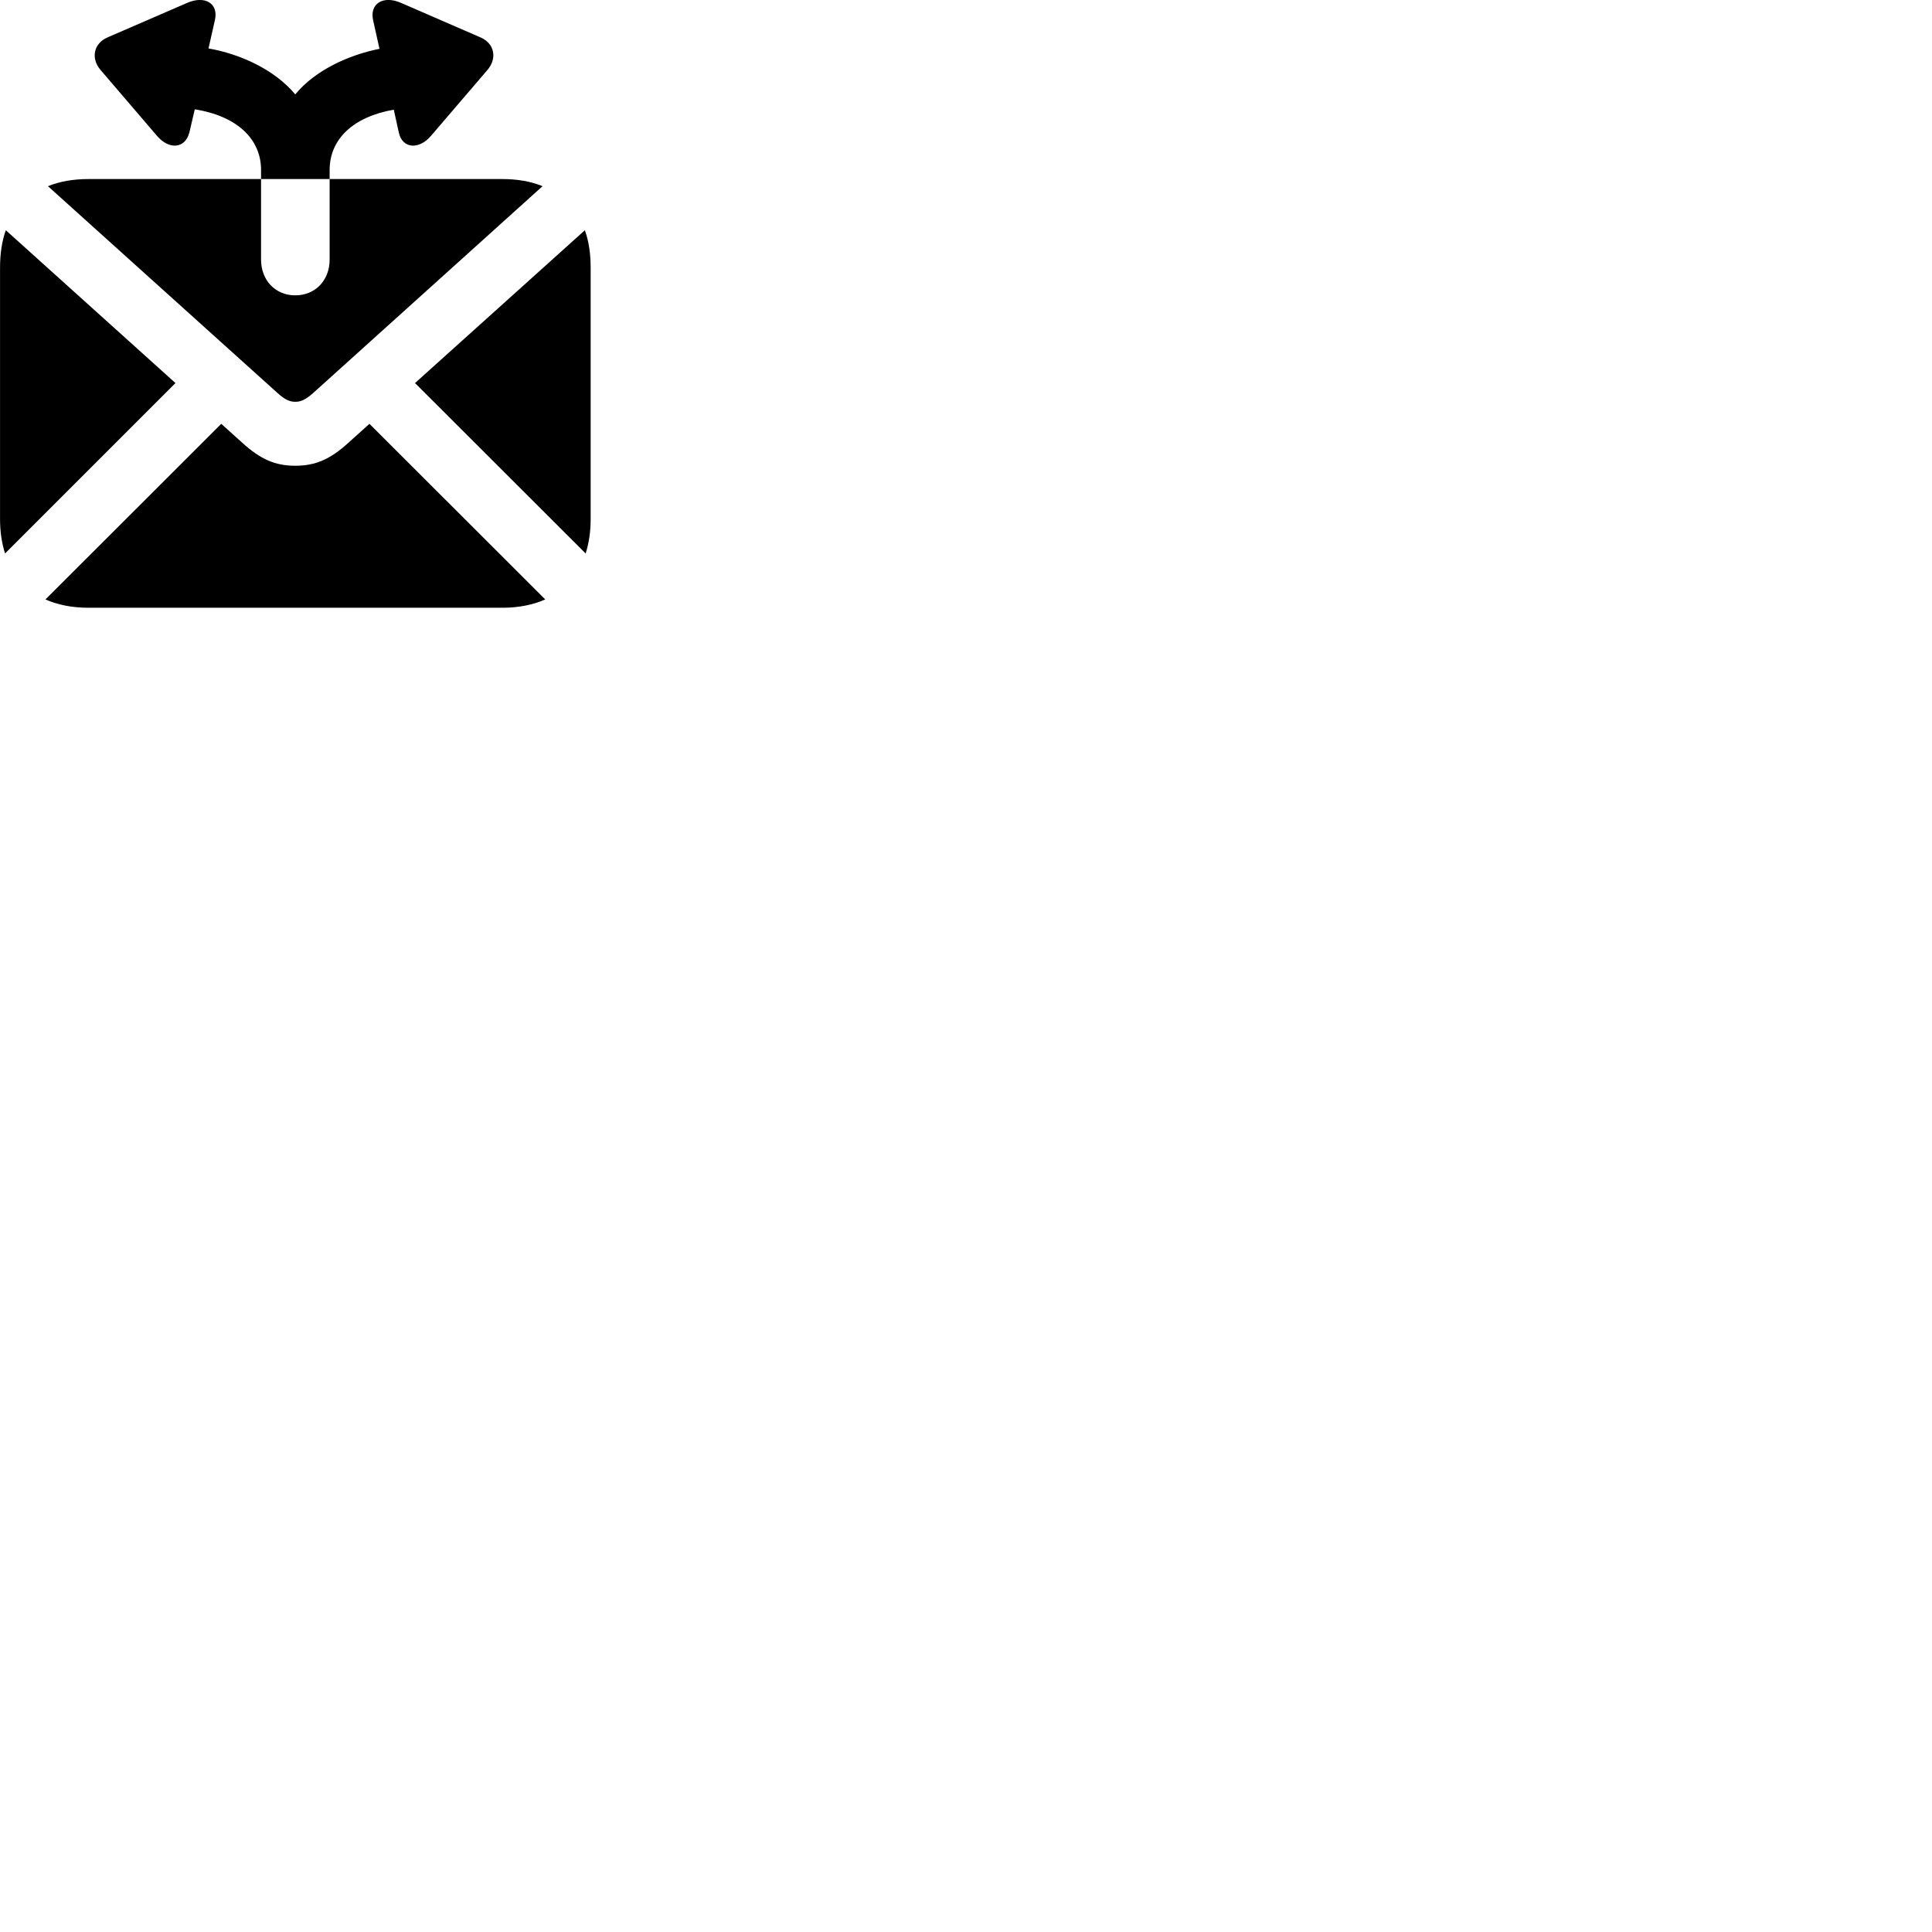 
        <svg xmlns="http://www.w3.org/2000/svg" viewBox="0 0 100 100">
            <path d="M5.192 3.607L8.122 7.027C8.752 7.767 9.582 7.697 9.802 6.857L10.082 5.657C12.262 6.007 13.512 7.187 13.512 8.797V9.267H17.062V13.437C17.062 14.507 16.322 15.287 15.282 15.287C14.252 15.287 13.512 14.507 13.512 13.437V9.267H4.592C3.802 9.267 3.102 9.387 2.482 9.637L14.392 20.367C14.752 20.687 15.002 20.797 15.282 20.797C15.572 20.797 15.812 20.687 16.182 20.367L28.082 9.637C27.472 9.387 26.782 9.267 25.972 9.267H17.062V8.797C17.062 7.217 18.262 6.047 20.382 5.677L20.642 6.857C20.822 7.697 21.682 7.767 22.312 7.027L25.242 3.607C25.742 3.007 25.592 2.247 24.872 1.937L20.752 0.147C19.832 -0.253 19.122 0.187 19.312 1.047L19.642 2.527C18.082 2.837 16.322 3.617 15.282 4.887C14.202 3.587 12.402 2.787 10.792 2.507L11.122 1.047C11.322 0.187 10.622 -0.253 9.692 0.147L5.562 1.937C4.852 2.247 4.692 3.007 5.192 3.607ZM0.262 28.647L9.082 19.827L0.302 11.917C0.102 12.467 0.002 13.117 0.002 13.857V26.867C0.002 27.527 0.092 28.117 0.262 28.647ZM30.312 28.647C30.482 28.117 30.572 27.527 30.572 26.867V13.857C30.572 13.117 30.472 12.467 30.272 11.917L21.482 19.827ZM4.562 31.457H26.012C26.862 31.457 27.612 31.297 28.222 31.027L19.122 21.937L18.012 22.937C17.082 23.777 16.322 24.107 15.282 24.107C14.252 24.107 13.492 23.777 12.562 22.937L11.452 21.937L2.352 31.027C2.962 31.297 3.712 31.457 4.562 31.457Z" />
        </svg>
    